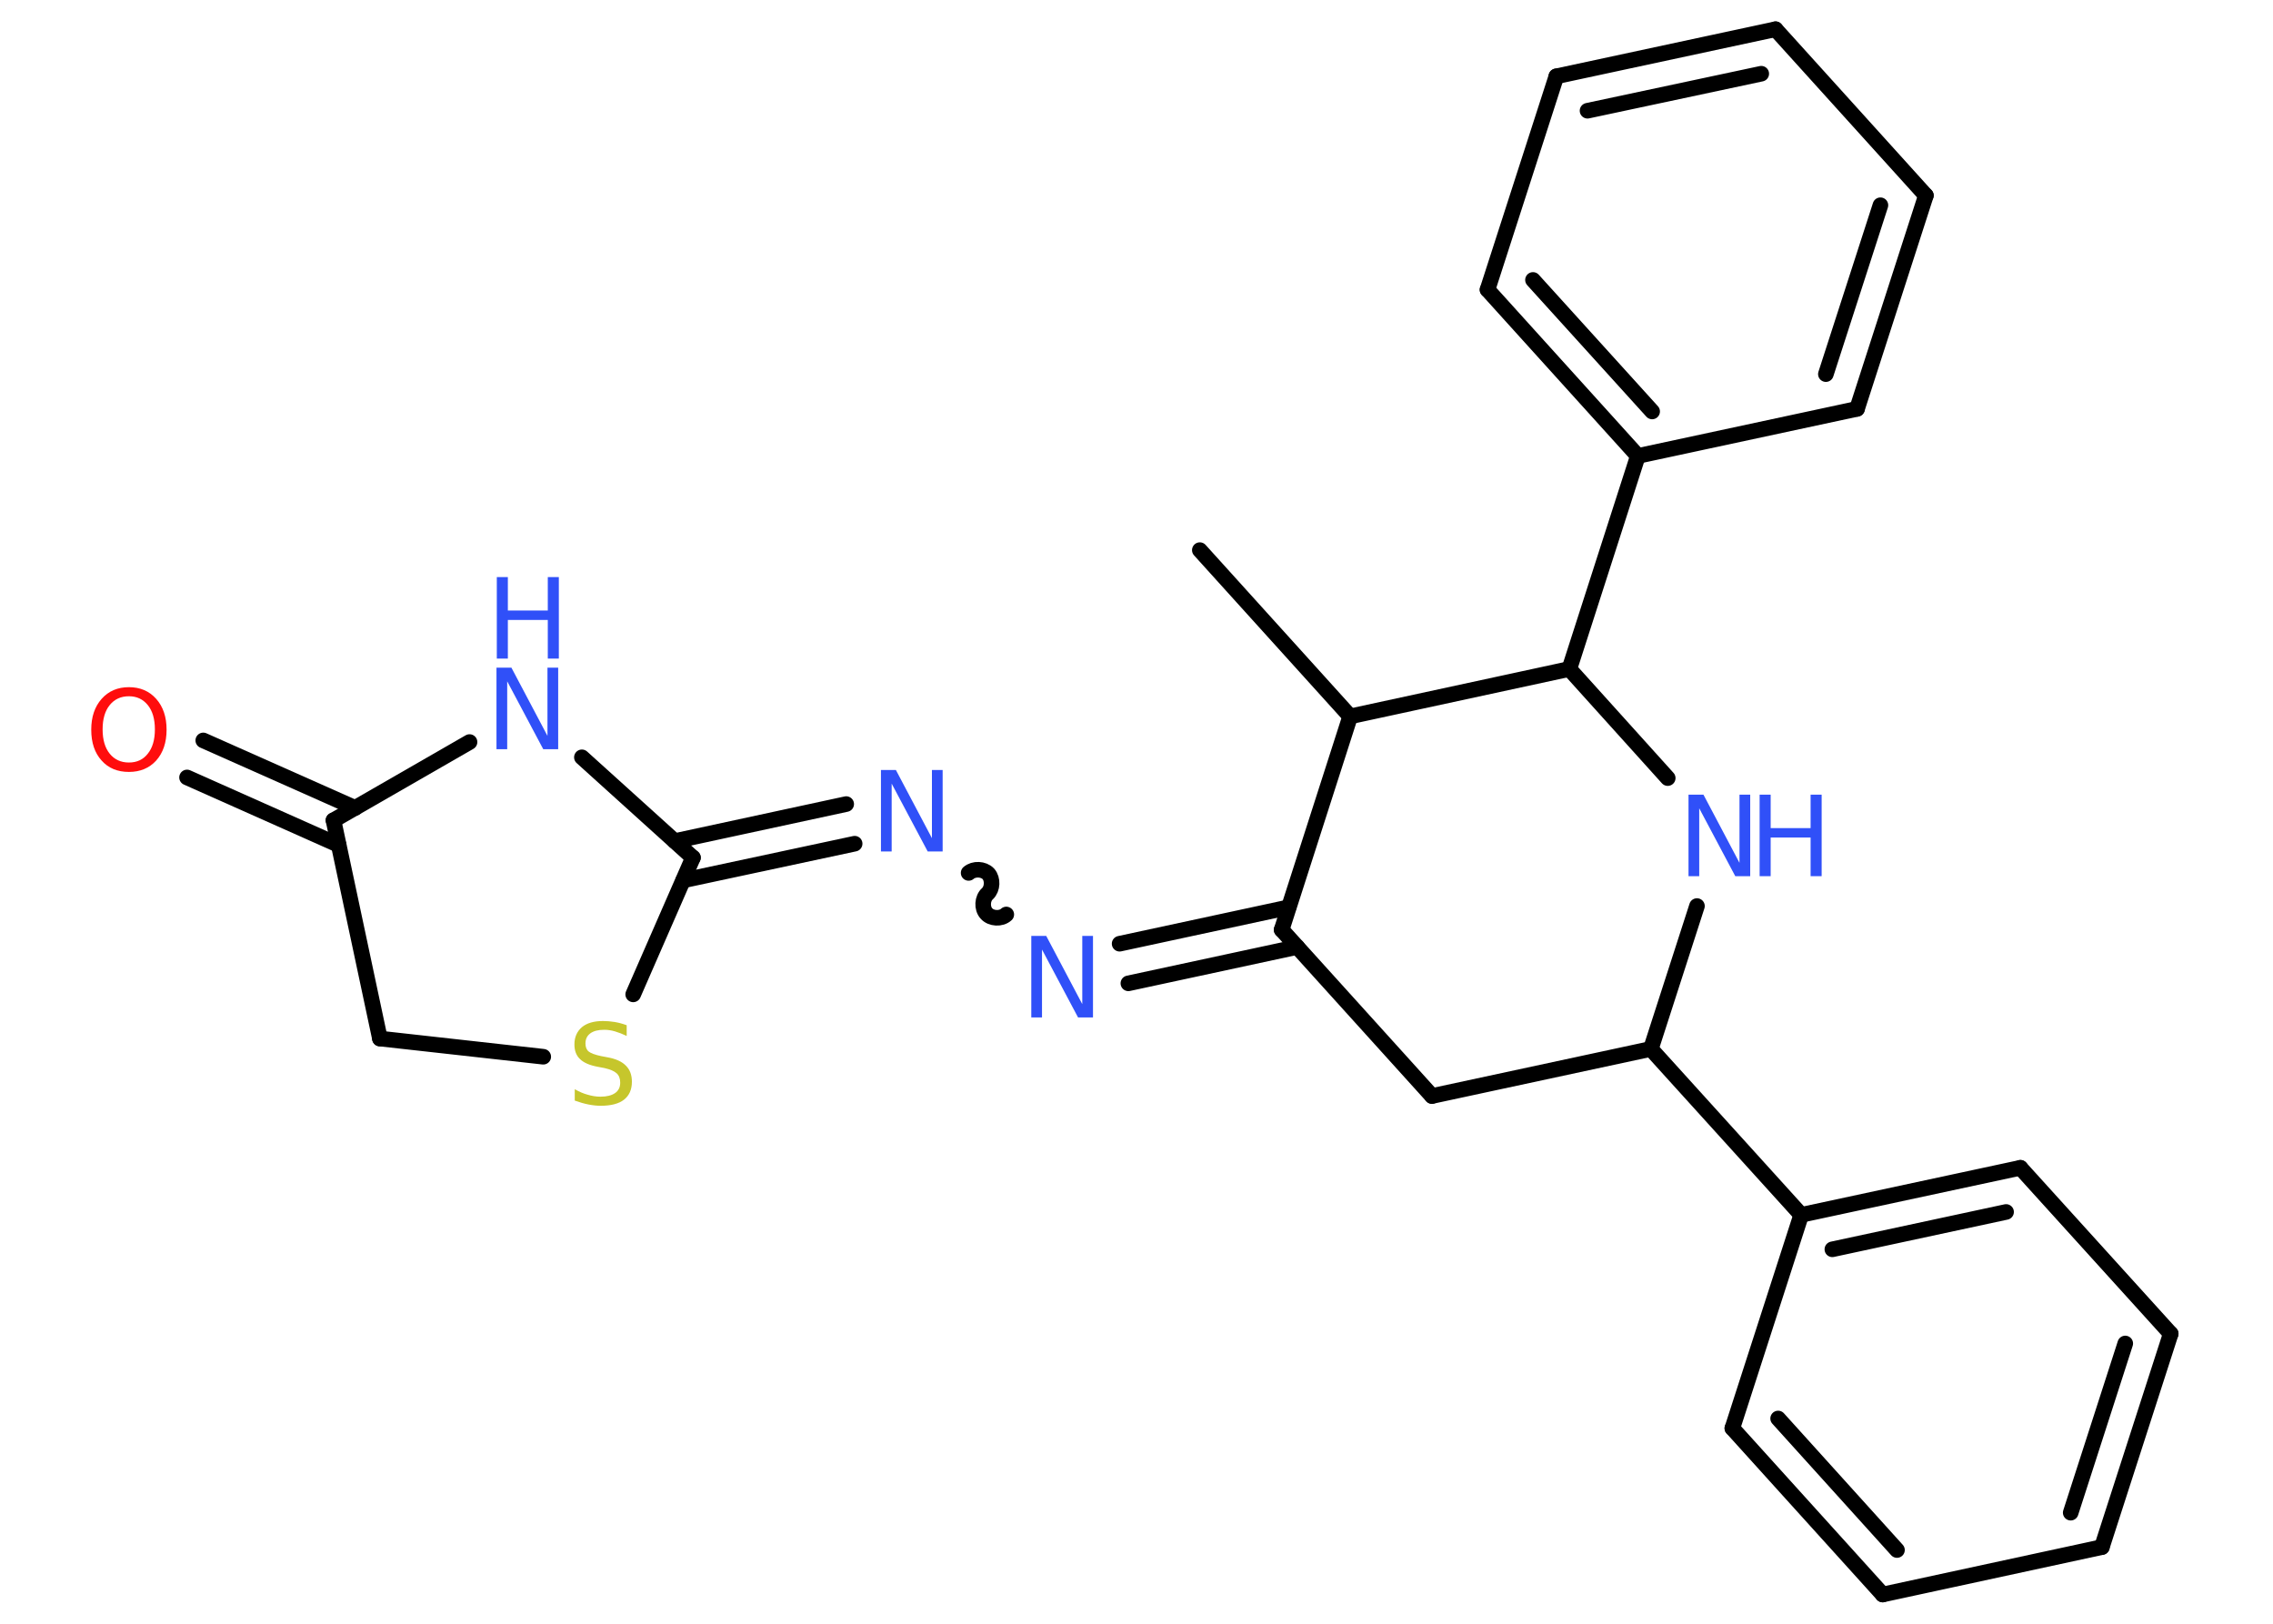 <?xml version='1.0' encoding='UTF-8'?>
<!DOCTYPE svg PUBLIC "-//W3C//DTD SVG 1.1//EN" "http://www.w3.org/Graphics/SVG/1.1/DTD/svg11.dtd">
<svg version='1.2' xmlns='http://www.w3.org/2000/svg' xmlns:xlink='http://www.w3.org/1999/xlink' width='70.0mm' height='50.0mm' viewBox='0 0 70.0 50.0'>
  <desc>Generated by the Chemistry Development Kit (http://github.com/cdk)</desc>
  <g stroke-linecap='round' stroke-linejoin='round' stroke='#000000' stroke-width='.48' fill='#3050F8'>
    <rect x='.0' y='.0' width='70.0' height='50.0' fill='#FFFFFF' stroke='none'/>
    <g id='mol1' class='mol'>
      <line id='mol1bnd1' class='bond' x1='36.95' y1='16.94' x2='41.58' y2='22.06'/>
      <line id='mol1bnd2' class='bond' x1='41.58' y1='22.06' x2='39.47' y2='28.63'/>
      <g id='mol1bnd3' class='bond'>
        <line x1='39.95' y1='29.16' x2='34.75' y2='30.28'/>
        <line x1='39.68' y1='27.94' x2='34.48' y2='29.06'/>
      </g>
      <path id='mol1bnd4' class='bond' d='M29.83 26.88c.16 -.14 .46 -.13 .61 .03c.14 .16 .13 .46 -.03 .61c-.16 .14 -.18 .45 -.03 .61c.14 .16 .45 .18 .61 .03' fill='none' stroke='#000000' stroke-width='.48'/>
      <g id='mol1bnd5' class='bond'>
        <line x1='26.32' y1='25.98' x2='21.04' y2='27.11'/>
        <line x1='26.06' y1='24.76' x2='20.78' y2='25.9'/>
      </g>
      <line id='mol1bnd6' class='bond' x1='21.34' y1='26.41' x2='17.92' y2='23.32'/>
      <line id='mol1bnd7' class='bond' x1='14.46' y1='22.85' x2='10.27' y2='25.26'/>
      <g id='mol1bnd8' class='bond'>
        <line x1='10.43' y1='26.02' x2='5.76' y2='23.94'/>
        <line x1='10.94' y1='24.88' x2='6.26' y2='22.8'/>
      </g>
      <line id='mol1bnd9' class='bond' x1='10.27' y1='25.26' x2='11.7' y2='31.98'/>
      <line id='mol1bnd10' class='bond' x1='11.7' y1='31.98' x2='16.73' y2='32.54'/>
      <line id='mol1bnd11' class='bond' x1='21.34' y1='26.41' x2='19.5' y2='30.62'/>
      <line id='mol1bnd12' class='bond' x1='39.47' y1='28.63' x2='44.1' y2='33.75'/>
      <line id='mol1bnd13' class='bond' x1='44.1' y1='33.75' x2='50.84' y2='32.3'/>
      <line id='mol1bnd14' class='bond' x1='50.84' y1='32.3' x2='55.47' y2='37.41'/>
      <g id='mol1bnd15' class='bond'>
        <line x1='62.22' y1='35.96' x2='55.47' y2='37.41'/>
        <line x1='61.78' y1='37.32' x2='56.43' y2='38.47'/>
      </g>
      <line id='mol1bnd16' class='bond' x1='62.22' y1='35.96' x2='66.85' y2='41.07'/>
      <g id='mol1bnd17' class='bond'>
        <line x1='64.73' y1='47.64' x2='66.85' y2='41.07'/>
        <line x1='63.77' y1='46.58' x2='65.45' y2='41.37'/>
      </g>
      <line id='mol1bnd18' class='bond' x1='64.73' y1='47.64' x2='57.98' y2='49.1'/>
      <g id='mol1bnd19' class='bond'>
        <line x1='53.35' y1='43.98' x2='57.98' y2='49.1'/>
        <line x1='54.76' y1='43.68' x2='58.42' y2='47.73'/>
      </g>
      <line id='mol1bnd20' class='bond' x1='55.47' y1='37.41' x2='53.35' y2='43.98'/>
      <line id='mol1bnd21' class='bond' x1='50.84' y1='32.3' x2='52.26' y2='27.9'/>
      <line id='mol1bnd22' class='bond' x1='51.36' y1='23.96' x2='48.33' y2='20.6'/>
      <line id='mol1bnd23' class='bond' x1='41.58' y1='22.06' x2='48.33' y2='20.6'/>
      <line id='mol1bnd24' class='bond' x1='48.33' y1='20.6' x2='50.44' y2='14.04'/>
      <g id='mol1bnd25' class='bond'>
        <line x1='45.81' y1='8.92' x2='50.44' y2='14.04'/>
        <line x1='47.21' y1='8.62' x2='50.88' y2='12.67'/>
      </g>
      <line id='mol1bnd26' class='bond' x1='45.81' y1='8.92' x2='47.93' y2='2.35'/>
      <g id='mol1bnd27' class='bond'>
        <line x1='54.68' y1='.9' x2='47.93' y2='2.35'/>
        <line x1='54.24' y1='2.27' x2='48.89' y2='3.41'/>
      </g>
      <line id='mol1bnd28' class='bond' x1='54.68' y1='.9' x2='59.31' y2='6.02'/>
      <g id='mol1bnd29' class='bond'>
        <line x1='57.19' y1='12.59' x2='59.31' y2='6.02'/>
        <line x1='56.23' y1='11.52' x2='57.91' y2='6.32'/>
      </g>
      <line id='mol1bnd30' class='bond' x1='50.44' y1='14.04' x2='57.19' y2='12.59'/>
      <path id='mol1atm4' class='atom' d='M31.77 28.82h.45l1.11 2.1v-2.1h.33v2.51h-.46l-1.11 -2.09v2.09h-.33v-2.51z' stroke='none'/>
      <path id='mol1atm5' class='atom' d='M27.14 23.71h.45l1.11 2.1v-2.1h.33v2.51h-.46l-1.11 -2.09v2.09h-.33v-2.51z' stroke='none'/>
      <g id='mol1atm7' class='atom'>
        <path d='M15.3 20.56h.45l1.11 2.1v-2.1h.33v2.51h-.46l-1.11 -2.09v2.09h-.33v-2.51z' stroke='none'/>
        <path d='M15.3 17.77h.34v1.03h1.23v-1.03h.34v2.51h-.34v-1.19h-1.23v1.19h-.34v-2.51z' stroke='none'/>
      </g>
      <path id='mol1atm9' class='atom' d='M3.97 21.44q-.37 .0 -.59 .27q-.22 .27 -.22 .75q.0 .48 .22 .75q.22 .27 .59 .27q.37 .0 .58 -.27q.22 -.27 .22 -.75q.0 -.48 -.22 -.75q-.22 -.27 -.58 -.27zM3.97 21.16q.52 .0 .84 .36q.32 .36 .32 .95q.0 .59 -.32 .95q-.32 .35 -.84 .35q-.53 .0 -.84 -.35q-.32 -.35 -.32 -.95q.0 -.59 .32 -.95q.32 -.36 .84 -.36z' stroke='none' fill='#FF0D0D'/>
      <path id='mol1atm11' class='atom' d='M19.3 31.57v.33q-.19 -.09 -.36 -.14q-.17 -.05 -.33 -.05q-.28 .0 -.43 .11q-.15 .11 -.15 .31q.0 .17 .1 .25q.1 .08 .38 .14l.21 .04q.38 .07 .56 .26q.18 .18 .18 .49q.0 .36 -.24 .55q-.24 .19 -.72 .19q-.18 .0 -.38 -.04q-.2 -.04 -.42 -.12v-.35q.21 .12 .4 .17q.2 .06 .39 .06q.29 .0 .45 -.11q.16 -.11 .16 -.32q.0 -.19 -.11 -.29q-.11 -.1 -.37 -.16l-.21 -.04q-.38 -.07 -.55 -.24q-.17 -.16 -.17 -.45q.0 -.33 .23 -.53q.23 -.19 .65 -.19q.17 .0 .36 .03q.18 .03 .37 .1z' stroke='none' fill='#C6C62C'/>
      <g id='mol1atm20' class='atom'>
        <path d='M52.01 24.47h.45l1.11 2.1v-2.1h.33v2.51h-.46l-1.11 -2.09v2.09h-.33v-2.51z' stroke='none'/>
        <path d='M54.19 24.47h.34v1.03h1.23v-1.03h.34v2.51h-.34v-1.19h-1.23v1.19h-.34v-2.51z' stroke='none'/>
      </g>
    </g>
  </g>
</svg>
